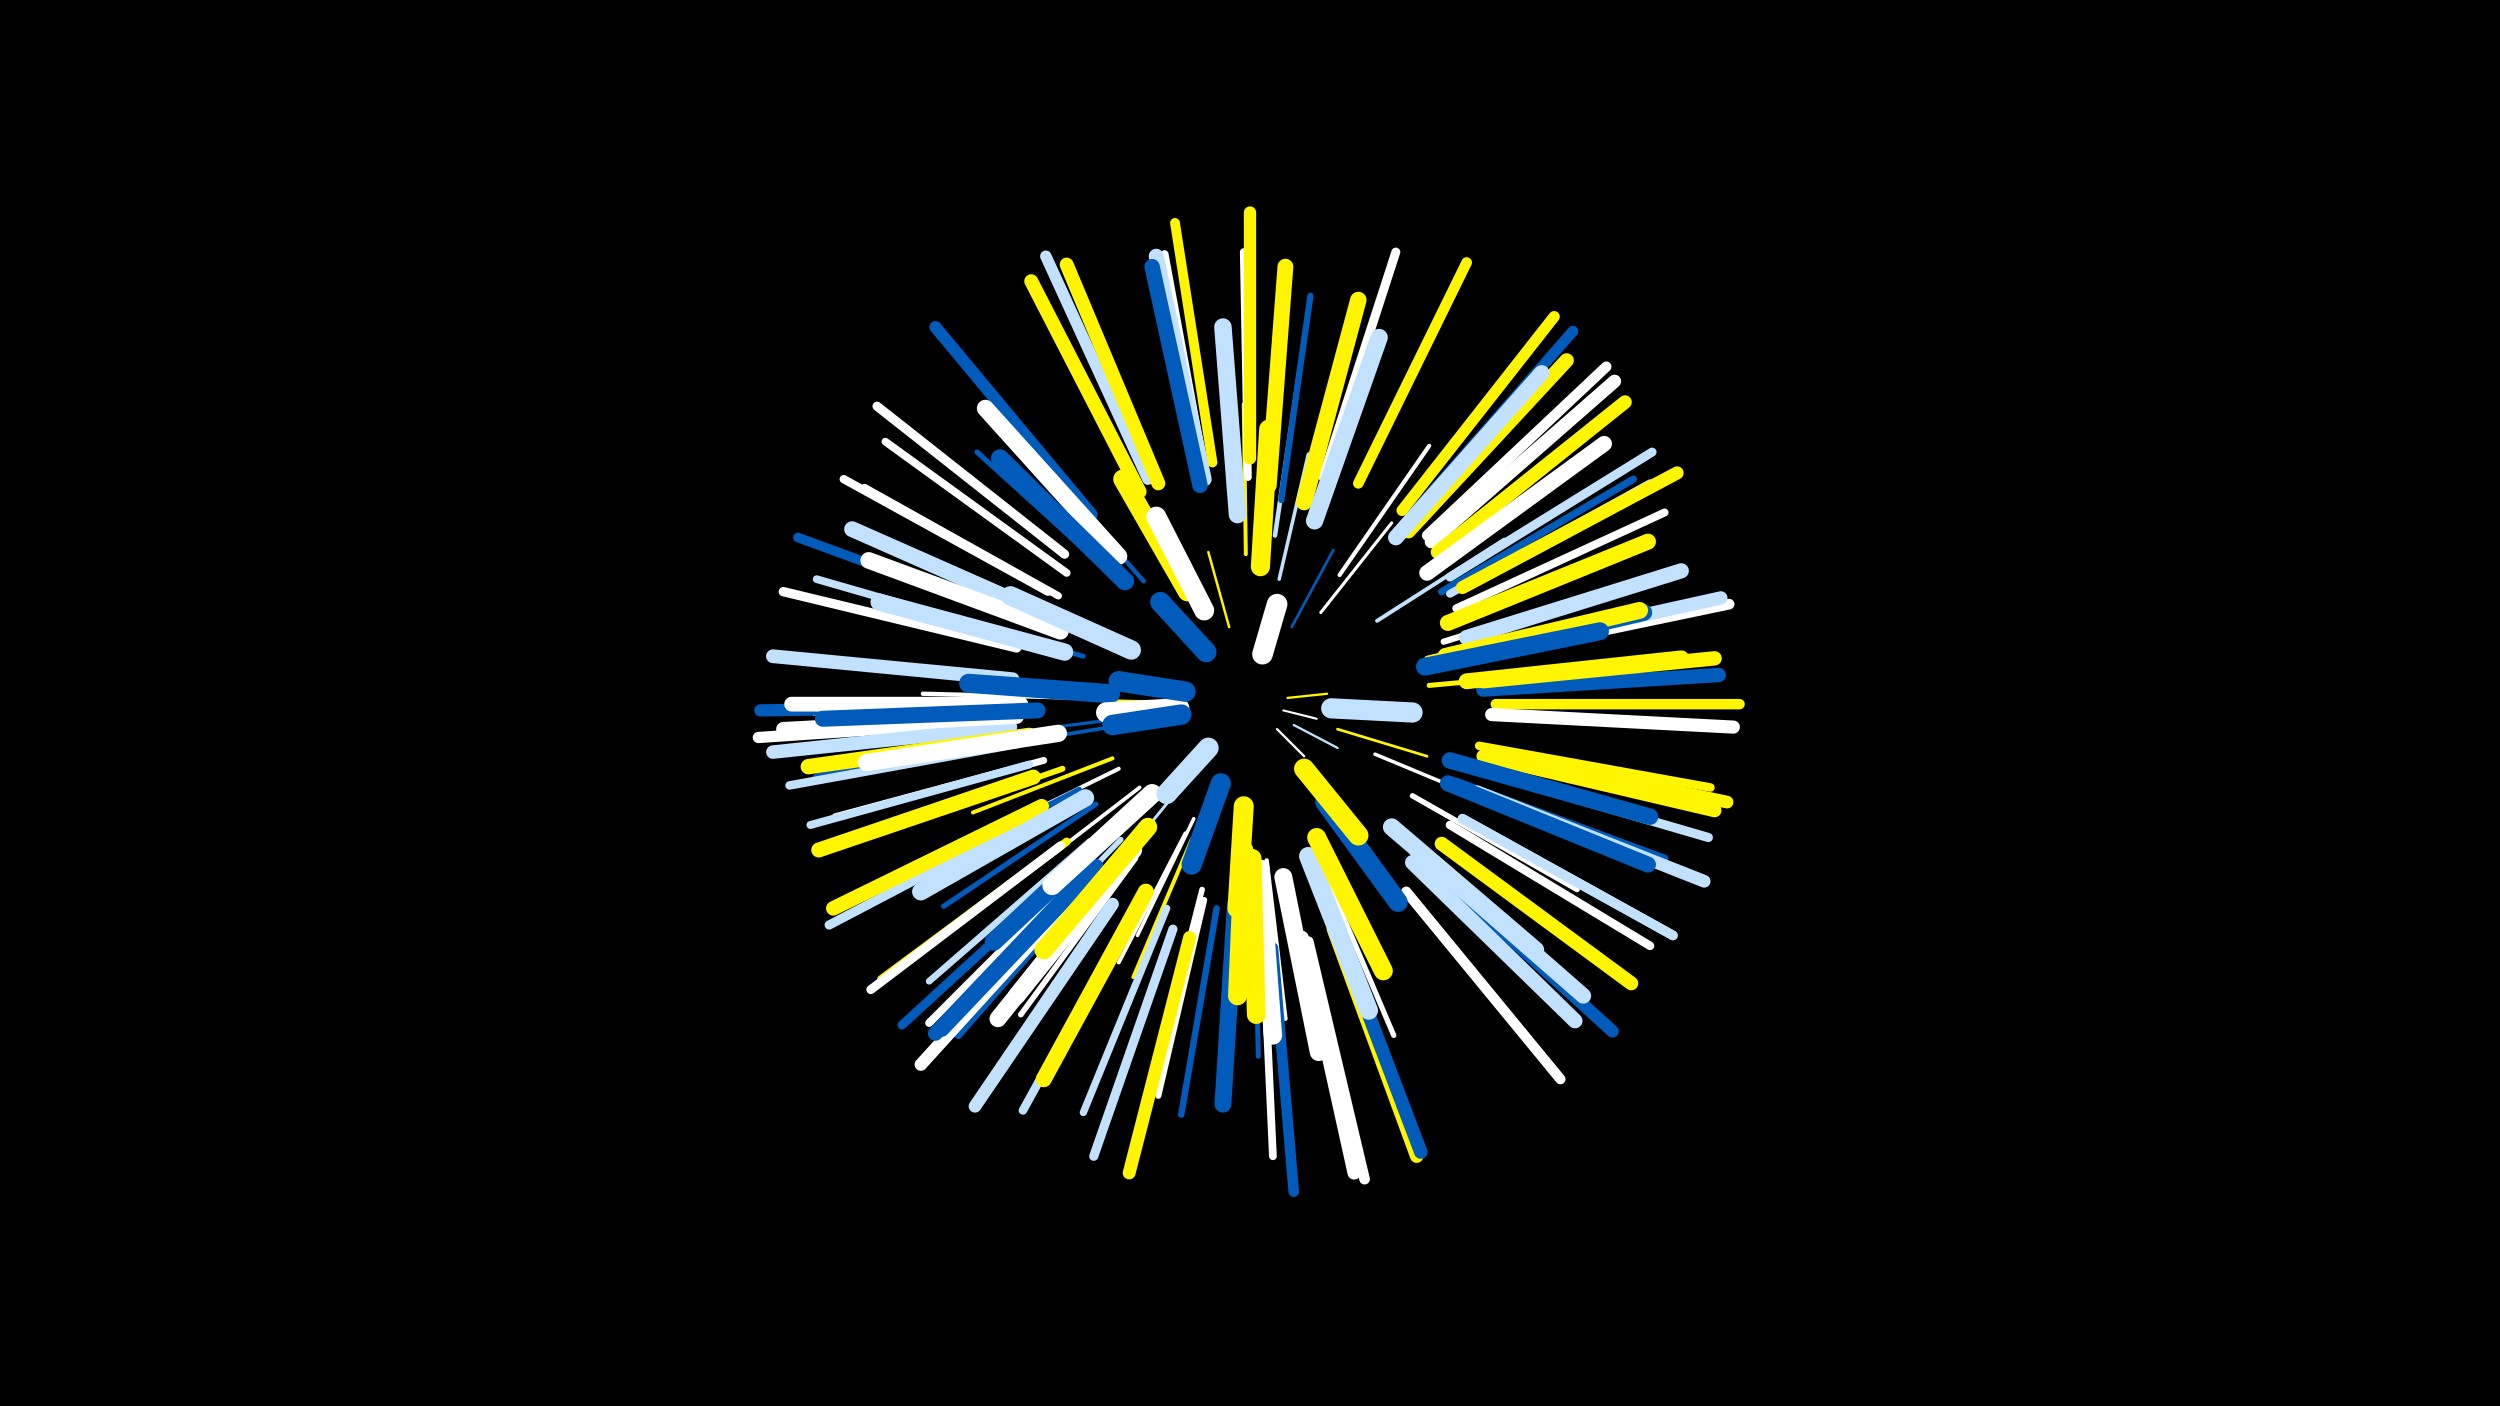 <svg width="1200" height="675" viewBox="-500 -500 1200 675" xmlns="http://www.w3.org/2000/svg"><path d="M-500-500h1200v675h-1200z" fill="#000"/><style>.sparkles path{stroke-linecap:round}</style><g class="sparkles"><path d="M116-159l16 4" stroke-width="1.0" stroke="#fff1"/><path d="M113-150l13 13" stroke-width="1.1" stroke="#fff1"/><path d="M118-165l19-2" stroke-width="1.1" stroke="#fff5001"/><path d="M121-152l21 11" stroke-width="1.1" stroke="#c2e1ff2"/><path d="M90-199l-10-36" stroke-width="1.2" stroke="#fff5006"/><path d="M62-163l-38-1" stroke-width="1.2" stroke="#fff5006"/><path d="M120-199l20-37" stroke-width="1.3" stroke="#005bbb8"/><path d="M142-150l43 13" stroke-width="1.3" stroke="#fff5009"/><path d="M68-124l-31 38" stroke-width="1.4" stroke="#c2e1ffB"/><path d="M134-206l34-43" stroke-width="1.5" stroke="#fffE"/><path d="M45-156l-54 7" stroke-width="1.5" stroke="#005bbbE"/><path d="M114-222l14-60" stroke-width="1.7" stroke="#c2e1ff12"/><path d="M73-107l-27 56" stroke-width="1.7" stroke="#fff12"/><path d="M160-138l60 25" stroke-width="1.7" stroke="#fff15"/><path d="M47-122l-52 40" stroke-width="1.8" stroke="#fff16"/><path d="M33-151l-68 11" stroke-width="1.8" stroke="#005bbb17"/><path d="M69-100l-32 62" stroke-width="1.9" stroke="#fff18"/><path d="M37-131l-63 31" stroke-width="1.9" stroke="#fff18"/><path d="M34-136l-67 26" stroke-width="1.9" stroke="#fff50019"/><path d="M72-97l-28 66" stroke-width="1.9" stroke="#fff50019"/><path d="M98-234l-1-72" stroke-width="1.9" stroke="#fff5001A"/><path d="M161-202l61-39" stroke-width="1.9" stroke="#c2e1ff1A"/><path d="M143-224l43-62" stroke-width="2.0" stroke="#fff1D"/><path d="M108-87l9 76" stroke-width="2.1" stroke="#fff1D"/><path d="M49-221l-51-58" stroke-width="2.1" stroke="#005bbb1F"/><path d="M21-165l-78-2" stroke-width="2.1" stroke="#fff20"/><path d="M112-243l12-81" stroke-width="2.2" stroke="#c2e1ff23"/><path d="M20-185l-79-22" stroke-width="2.3" stroke="#005bbb24"/><path d="M102-78l2 85" stroke-width="2.4" stroke="#005bbb26"/><path d="M186-171l87-8" stroke-width="2.4" stroke="#fff50028"/><path d="M135-83l34 80" stroke-width="2.5" stroke="#fff29"/><path d="M185-184l86-21" stroke-width="2.5" stroke="#fff5002A"/><path d="M26-114l-73 49" stroke-width="2.5" stroke="#005bbb2A"/><path d="M35-223l-66-60" stroke-width="2.5" stroke="#005bbb2B"/><path d="M178-118l79 45" stroke-width="2.6" stroke="#fff2D"/><path d="M38-97l-63 65" stroke-width="2.6" stroke="#c2e1ff2D"/><path d="M18-121l-83 42" stroke-width="2.7" stroke="#005bbb30"/><path d="M77-73l-23 90" stroke-width="2.7" stroke="#fff30"/><path d="M45-88l-55 75" stroke-width="2.7" stroke="#fff30"/><path d="M10-131l-89 31" stroke-width="2.8" stroke="#fff50033"/><path d="M78-68l-22 94" stroke-width="2.9" stroke="#fff36"/><path d="M193-192l93-29" stroke-width="3.0" stroke="#fff37"/><path d="M115-260l14-98" stroke-width="3.0" stroke="#005bbb39"/><path d="M84-64l-17 99" stroke-width="3.1" stroke="#005bbb3C"/><path d="M23-96l-77 67" stroke-width="3.2" stroke="#c2e1ff3E"/><path d="M1-135l-100 27" stroke-width="3.3" stroke="#fff41"/><path d="M-4-160l-105 2" stroke-width="3.4" stroke="#c2e1ff43"/><path d="M-4-145l-104 18" stroke-width="3.5" stroke="#005bbb46"/><path d="M8-214l-93-52" stroke-width="3.5" stroke="#fff46"/><path d="M30-83l-70 80" stroke-width="3.5" stroke="#005bbb47"/><path d="M60-64l-40 98" stroke-width="3.5" stroke="#c2e1ff47"/><path d="M199-125l100 37" stroke-width="3.5" stroke="#005bbb47"/><path d="M192-216l92-54" stroke-width="3.5" stroke="#005bbb47"/><path d="M12-225l-87-63" stroke-width="3.7" stroke="#fff4B"/><path d="M-4-192l-104-30" stroke-width="3.7" stroke="#c2e1ff4B"/><path d="M99-271l-2-108" stroke-width="3.7" stroke="#fff4C"/><path d="M106-54l5 109" stroke-width="3.7" stroke="#fff4D"/><path d="M23-86l-77 77" stroke-width="3.8" stroke="#fff4E"/><path d="M199-208l100-46" stroke-width="3.8" stroke="#fff4F"/><path d="M196-215l96-53" stroke-width="3.8" stroke="#c2e1ff4F"/><path d="M-6-133l-105 29" stroke-width="3.8" stroke="#c2e1ff4F"/><path d="M79-270l-20-108" stroke-width="3.8" stroke="#fff50"/><path d="M12-96l-89 66" stroke-width="3.9" stroke="#fff50052"/><path d="M3-216l-98-54" stroke-width="4.0" stroke="#fff54"/><path d="M45-65l-54 98" stroke-width="4.1" stroke="#c2e1ff56"/><path d="M210-142l111 20" stroke-width="4.1" stroke="#fff50057"/><path d="M-11-143l-110 20" stroke-width="4.1" stroke="#c2e1ff57"/><path d="M196-104l96 58" stroke-width="4.1" stroke="#fff58"/><path d="M196-223l97-60" stroke-width="4.3" stroke="#c2e1ff5C"/><path d="M17-85l-84 77" stroke-width="4.3" stroke="#005bbb5D"/><path d="M135-271l35-108" stroke-width="4.3" stroke="#fff5D"/><path d="M9-94l-91 69" stroke-width="4.3" stroke="#fff5D"/><path d="M11-234l-90-71" stroke-width="4.4" stroke="#fff5F"/><path d="M-1-109l-101 53" stroke-width="4.4" stroke="#c2e1ff5F"/><path d="M210-130l110 32" stroke-width="4.4" stroke="#c2e1ff60"/><path d="M63-54l-38 109" stroke-width="4.4" stroke="#c2e1ff61"/><path d="M-12-189l-112-27" stroke-width="4.5" stroke="#fff62"/><path d="M-8-202l-109-40" stroke-width="4.6" stroke="#005bbb64"/><path d="M202-107l101 56" stroke-width="4.6" stroke="#c2e1ff66"/><path d="M202-107l101 56" stroke-width="4.6" stroke="#c2e1ff67"/><path d="M82-278l-18-115" stroke-width="4.7" stroke="#fff5006A"/><path d="M175-72l74 90" stroke-width="4.9" stroke="#fff6F"/><path d="M185-243l86-81" stroke-width="5.0" stroke="#fff72"/><path d="M218-162l117 0" stroke-width="5.0" stroke="#fff50072"/><path d="M111-45l10 117" stroke-width="5.1" stroke="#005bbb72"/><path d="M215-186l115-24" stroke-width="5.1" stroke="#fff73"/><path d="M128-48l27 114" stroke-width="5.1" stroke="#fff73"/><path d="M152-268l52-106" stroke-width="5.1" stroke="#fff50074"/><path d="M177-252l78-89" stroke-width="5.2" stroke="#005bbb78"/><path d="M173-255l73-93" stroke-width="5.4" stroke="#fff5007B"/><path d="M-18-154l-118 8" stroke-width="5.4" stroke="#fff7C"/><path d="M51-270l-49-107" stroke-width="5.5" stroke="#c2e1ff80"/><path d="M24-253l-75-90" stroke-width="5.8" stroke="#005bbb86"/><path d="M-18-161l-117 2" stroke-width="5.9" stroke="#005bbb89"/><path d="M100-280l0-118" stroke-width="5.9" stroke="#fff5008A"/><path d="M21-76l-79 87" stroke-width="6.0" stroke="#fff8E"/><path d="M187-84l87 79" stroke-width="6.0" stroke="#005bbb8E"/><path d="M209-120l109 43" stroke-width="6.1" stroke="#c2e1ff90"/><path d="M34-66l-66 97" stroke-width="6.1" stroke="#c2e1ff91"/><path d="M214-139l115 24" stroke-width="6.1" stroke="#fff50091"/><path d="M71-50l-29 113" stroke-width="6.2" stroke="#fff50094"/><path d="M187-240l88-77" stroke-width="6.3" stroke="#fff95"/><path d="M202-218l103-55" stroke-width="6.3" stroke="#fff50095"/><path d="M216-157l116 6" stroke-width="6.3" stroke="#fff96"/><path d="M213-188l113-25" stroke-width="6.4" stroke="#c2e1ff98"/><path d="M140-54l40 109" stroke-width="6.4" stroke="#fff50099"/><path d="M125-50l25 113" stroke-width="6.4" stroke="#fff99"/><path d="M190-235l90-72" stroke-width="6.5" stroke="#fff5009A"/><path d="M-15-151l-114 12" stroke-width="6.5" stroke="#c2e1ff9B"/><path d="M141-55l41 108" stroke-width="6.5" stroke="#005bbb9C"/><path d="M-14-174l-115-11" stroke-width="6.6" stroke="#c2e1ff9D"/><path d="M212-137l111 26" stroke-width="6.6" stroke="#fff5009E"/><path d="M47-264l-52-101" stroke-width="6.7" stroke="#fff500A0"/><path d="M56-268l-44-105" stroke-width="6.7" stroke="#fff500A0"/><path d="M192-95l91 67" stroke-width="6.7" stroke="#fff500A2"/><path d="M212-169l113-7" stroke-width="6.9" stroke="#005bbbA5"/><path d="M212-173l111-11" stroke-width="6.9" stroke="#fff500A7"/><path d="M-12-156l-112 6" stroke-width="6.9" stroke="#fffA7"/><path d="M176-245l76-82" stroke-width="6.9" stroke="#fff500A8"/><path d="M0-113l-100 49" stroke-width="7.0" stroke="#fff500A9"/><path d="M-10-162l-110 0" stroke-width="7.1" stroke="#fffAE"/><path d="M24-83l-75 79" stroke-width="7.2" stroke="#005bbbAE"/><path d="M-4-127l-103 35" stroke-width="7.2" stroke="#fff500AF"/><path d="M78-270l-23-107" stroke-width="7.2" stroke="#c2e1ffAF"/><path d="M178-86l78 76" stroke-width="7.2" stroke="#c2e1ffB0"/><path d="M204-194l103-32" stroke-width="7.3" stroke="#c2e1ffB1"/><path d="M26-84l-74 78" stroke-width="7.4" stroke="#005bbbB4"/><path d="M76-267l-23-105" stroke-width="7.4" stroke="#005bbbB4"/><path d="M-6-147l-106 15" stroke-width="7.4" stroke="#fff500B4"/><path d="M180-92l80 70" stroke-width="7.5" stroke="#c2e1ffB6"/><path d="M170-242l70-79" stroke-width="7.5" stroke="#c2e1ffB7"/><path d="M185-225l85-62" stroke-width="7.5" stroke="#fffB9"/><path d="M109-267l8-105" stroke-width="7.6" stroke="#fff500BA"/><path d="M204-173l103-11" stroke-width="7.6" stroke="#fff500BB"/><path d="M4-204l-95-42" stroke-width="7.6" stroke="#c2e1ffBB"/><path d="M195-201l96-39" stroke-width="7.7" stroke="#fff500BD"/><path d="M50-72l-49 90" stroke-width="7.7" stroke="#fff500BD"/><path d="M195-124l96 39" stroke-width="7.7" stroke="#005bbbBE"/><path d="M-2-159l-103 4" stroke-width="7.7" stroke="#005bbbBE"/><path d="M126-259l26-97" stroke-width="7.9" stroke="#fff500C2"/><path d="M196-135l96 27" stroke-width="7.9" stroke="#005bbbC3"/><path d="M9-197l-92-34" stroke-width="8.0" stroke="#fffC7"/><path d="M195-184l94-22" stroke-width="8.1" stroke="#005bbbC7"/><path d="M40-87l-61 76" stroke-width="8.1" stroke="#fffC8"/><path d="M93-66l-6 96" stroke-width="8.1" stroke="#005bbbC8"/><path d="M194-185l93-22" stroke-width="8.1" stroke="#fff500C9"/><path d="M37-233l-64-71" stroke-width="8.2" stroke="#fffCB"/><path d="M8-148l-92 14" stroke-width="8.3" stroke="#fffCD"/><path d="M131-250l31-88" stroke-width="8.3" stroke="#c2e1ffCD"/><path d="M11-187l-89-24" stroke-width="8.3" stroke="#c2e1ffCF"/><path d="M21-117l-79 45" stroke-width="8.4" stroke="#c2e1ffD0"/><path d="M94-253l-7-90" stroke-width="8.4" stroke="#c2e1ffD1"/><path d="M168-103l69 59" stroke-width="8.4" stroke="#c2e1ffD1"/><path d="M44-92l-56 70" stroke-width="8.4" stroke="#fffD2"/><path d="M184-180l84-17" stroke-width="8.6" stroke="#005bbbD7"/><path d="M116-79l17 84" stroke-width="8.6" stroke="#fffD7"/><path d="M38-105l-61 57" stroke-width="8.7" stroke="#005bbbD9"/><path d="M40-221l-60-59" stroke-width="8.7" stroke="#005bbbD9"/><path d="M105-83l6 80" stroke-width="8.8" stroke="#fffDD"/><path d="M128-89l29 74" stroke-width="8.9" stroke="#c2e1ffDE"/><path d="M51-103l-50 59" stroke-width="8.9" stroke="#fff500DF"/><path d="M101-88l2 75" stroke-width="9.0" stroke="#fff500E2"/><path d="M132-98l32 64" stroke-width="9.1" stroke="#fff500E4"/><path d="M97-92l-3 70" stroke-width="9.1" stroke="#fff500E5"/><path d="M33-167l-68-5" stroke-width="9.2" stroke="#005bbbE8"/><path d="M105-228l4-66" stroke-width="9.2" stroke="#fff500E9"/><path d="M53-119l-48 44" stroke-width="9.3" stroke="#fffEA"/><path d="M43-188l-58-26" stroke-width="9.3" stroke="#c2e1ffEB"/><path d="M70-216l-31-54" stroke-width="9.3" stroke="#fff500EC"/><path d="M136-115l35 48" stroke-width="9.4" stroke="#005bbbED"/><path d="M78-207l-23-45" stroke-width="9.6" stroke="#fffF3"/><path d="M97-113l-3 49" stroke-width="9.6" stroke="#fff500F3"/><path d="M126-131l26 32" stroke-width="9.7" stroke="#fff500F6"/><path d="M86-124l-14 39" stroke-width="9.7" stroke="#005bbbF6"/><path d="M139-160l39 2" stroke-width="9.7" stroke="#c2e1ffF7"/><path d="M66-160l-35 2" stroke-width="9.8" stroke="#fffF9"/><path d="M67-157l-33 5" stroke-width="9.8" stroke="#005bbbF9"/><path d="M79-187l-22-24" stroke-width="9.8" stroke="#005bbbFA"/><path d="M69-168l-32-5" stroke-width="9.8" stroke="#005bbbFA"/><path d="M80-141l-20 22" stroke-width="9.9" stroke="#c2e1ffFA"/><path d="M106-186l7-24" stroke-width="9.9" stroke="#fffFC"/></g></svg>